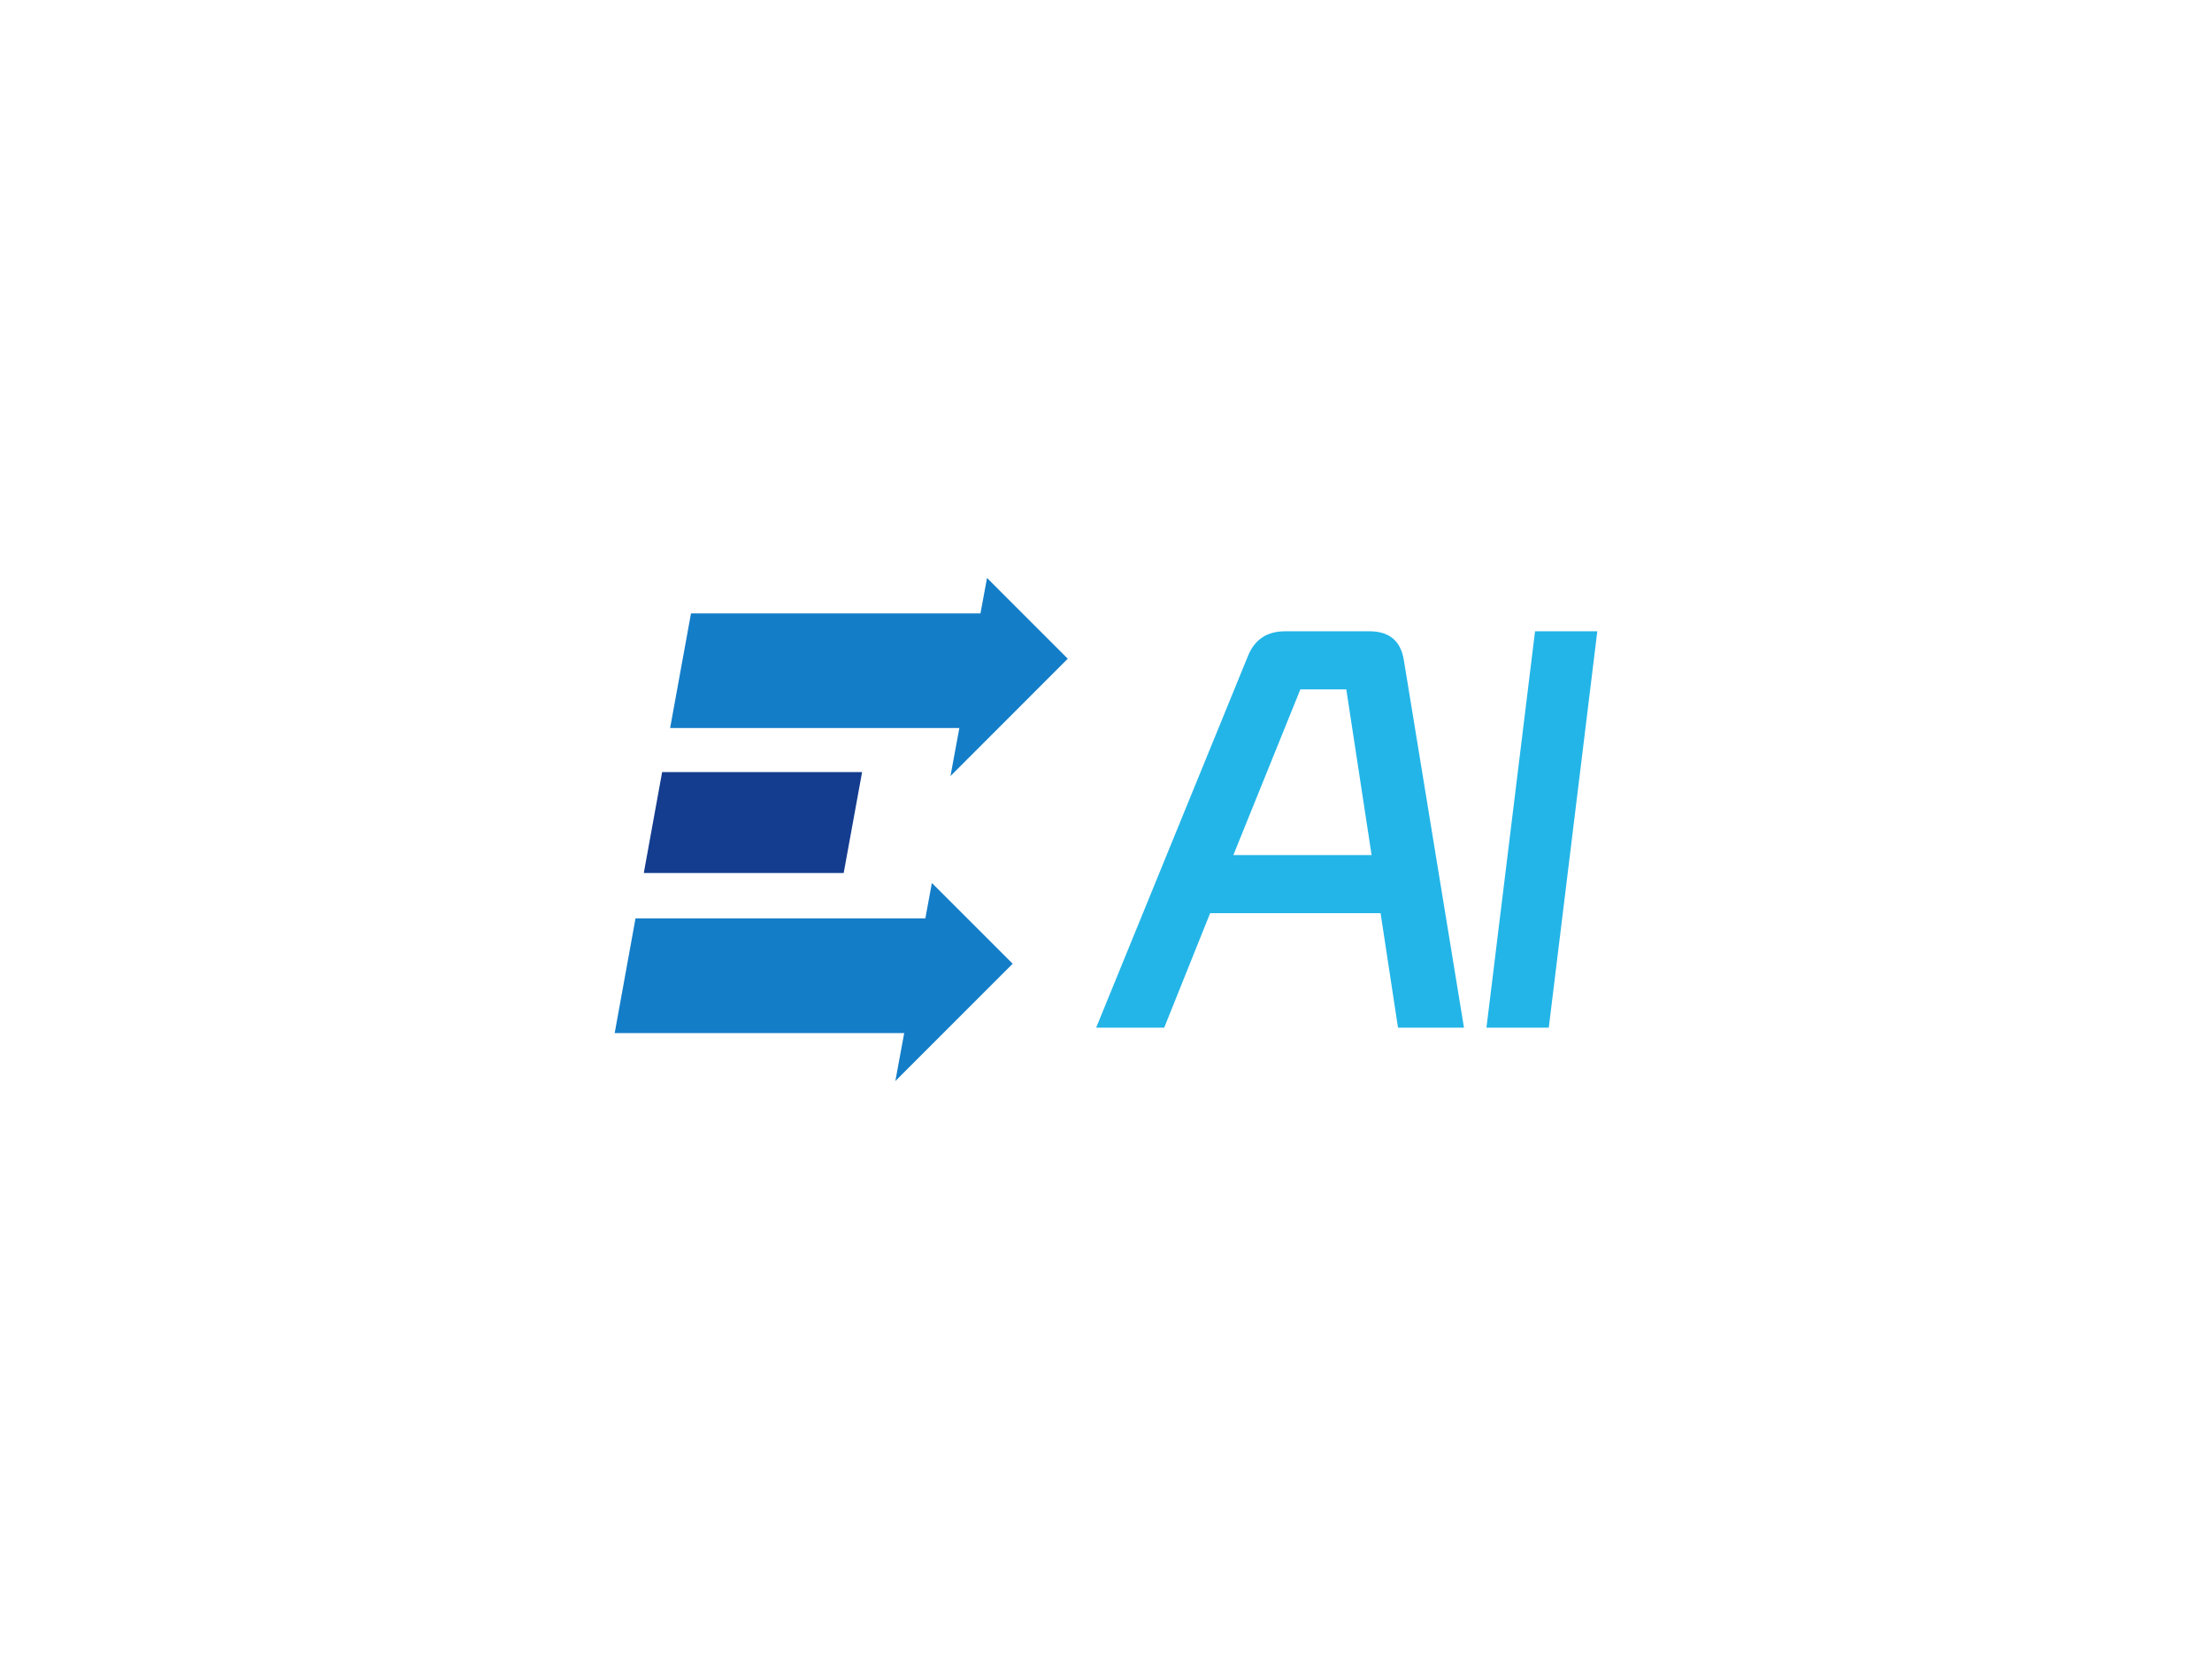 
<svg
  version="1.0"
  xmlns="http://www.w3.org/2000/svg"
  xmlns:xlink="http://www.w3.org/1999/xlink"
  width="2400"
  height="1800"
>
  
  <rect
    x="0"
    y="0"
    width="100%"
    height="100%"
    fill="#ffffff"
    fill-opacity="1"
  ></rect>
  <svg
    version="1.0"
    xmlns="http://www.w3.org/2000/svg"
    xmlns:xlink="http://www.w3.org/1999/xlink"
    x="0"
    y="0"
    width="2400"
    height="1800"
    viewBox="0 0 340 250"
    preserveAspectRatio="xMidYMid meet"
    color-interpolation-filters="sRGB"
  >
    <defs><linearGradient id="92" x1="0%" y1="0%" x2="100%" y2="0%"><stop offset="0%" stop-color="#fa71cd"/> <stop offset="100%" stop-color="#9b59b6"/></linearGradient><linearGradient id="93" x1="0%" y1="0%" x2="100%" y2="0%"><stop offset="0%" stop-color="#f9d423"/> <stop offset="100%" stop-color="#f83600"/></linearGradient><linearGradient id="94" x1="0%" y1="0%" x2="100%" y2="0%"><stop offset="0%" stop-color="#0064d2"/> <stop offset="100%" stop-color="#1cb0f6"/></linearGradient><linearGradient id="95" x1="0%" y1="0%" x2="100%" y2="0%"><stop offset="0%" stop-color="#f00978"/> <stop offset="100%" stop-color="#3f51b1"/></linearGradient><linearGradient id="96" x1="0%" y1="0%" x2="100%" y2="0%"><stop offset="0%" stop-color="#7873f5"/> <stop offset="100%" stop-color="#ec77ab"/></linearGradient><linearGradient id="97" x1="0%" y1="0%" x2="100%" y2="0%"><stop offset="0%" stop-color="#f9d423"/> <stop offset="100%" stop-color="#e14fad"/></linearGradient><linearGradient id="98" x1="0%" y1="0%" x2="100%" y2="0%"><stop offset="0%" stop-color="#009efd"/> <stop offset="100%" stop-color="#2af598"/></linearGradient><linearGradient id="99" x1="0%" y1="0%" x2="100%" y2="0%"><stop offset="0%" stop-color="#ffcc00"/> <stop offset="100%" stop-color="#00b140"/></linearGradient><linearGradient id="100" x1="0%" y1="0%" x2="100%" y2="0%"><stop offset="0%" stop-color="#d51007"/> <stop offset="100%" stop-color="#ff8177"/></linearGradient><linearGradient id="102" x1="0%" y1="0%" x2="100%" y2="0%"><stop offset="0%" stop-color="#a2b6df"/> <stop offset="100%" stop-color="#0c3483"/></linearGradient><linearGradient id="103" x1="0%" y1="0%" x2="100%" y2="0%"><stop offset="0%" stop-color="#7ac5d8"/> <stop offset="100%" stop-color="#eea2a2"/></linearGradient><linearGradient id="104" x1="0%" y1="0%" x2="100%" y2="0%"><stop offset="0%" stop-color="#00ecbc"/> <stop offset="100%" stop-color="#007adf"/></linearGradient><linearGradient id="105" x1="0%" y1="0%" x2="100%" y2="0%"><stop offset="0%" stop-color="#b88746"/> <stop offset="100%" stop-color="#fdf5a6"/></linearGradient></defs> <g fill="#23b5e8" class="iconlinesvg-g iconlinesvg" transform="translate(94.481,86.336)"><g class="tp-name"><g transform="translate(0, 0)"><g><g class="imagesvg"><g><rect fill="#23b5e8" fill-opacity="0" stroke-width="2" x="0" y="0" width="69.641" height="77.328" class="image-rect"/> <svg x="0" y="0" width="69.641" height="77.328" filtersec="colorsb9905575800" class="image-svg-svg primary" style="overflow: visible;"><svg xmlns="http://www.w3.org/2000/svg" viewBox="0 0 90.06 100"><path fill="#147dc8" d="M90.06 16.05L66.75 39.37 74.01 0l16.05 16.05z"/><path fill="#147dc8" d="M73.76 7.04v22.79H11.02l4.15-22.79h58.59zM79.11 76.68L55.79 100l7.26-39.37 16.06 16.05z"/><path fill="#147dc8" d="M62.8 67.67v22.8H0l4.14-22.8H62.8z"/><path fill="#143d8f" d="M49.18 38.59l-3.66 20.06H5.79l.1-.58 3.54-19.48h39.75z"/></svg></svg> </g></g></g></g><g transform="translate(74, 8.201)"><g fill="#23b5e8" transform="scale(1)"><path d="M27.34-58.01L40.32-58.01Q44.86-58.01 45.59-53.62L45.59-53.62L54.84 2.92L44.70 2.92L42.02-14.68L15.82-14.68L8.76 2.92L-1.70 2.92L21.66-54.27Q23.20-58.01 27.34-58.01L27.34-58.01ZM36.75-49.08L29.69-49.08L19.39-23.61L40.64-23.61L36.75-49.08Z" transform="translate(1.704, 58.006)"/></g></g><g transform="translate(134, 8.201)"><g fill="#23b5e8" transform="scale(1)"><path d="M3.08 2.92L10.55-58.01L20.12-58.01L12.66 2.92L3.08 2.92Z" transform="translate(-3.083, 58.006)"/></g></g></g> </g><defs v-gra="od"/>
  </svg>
</svg>


